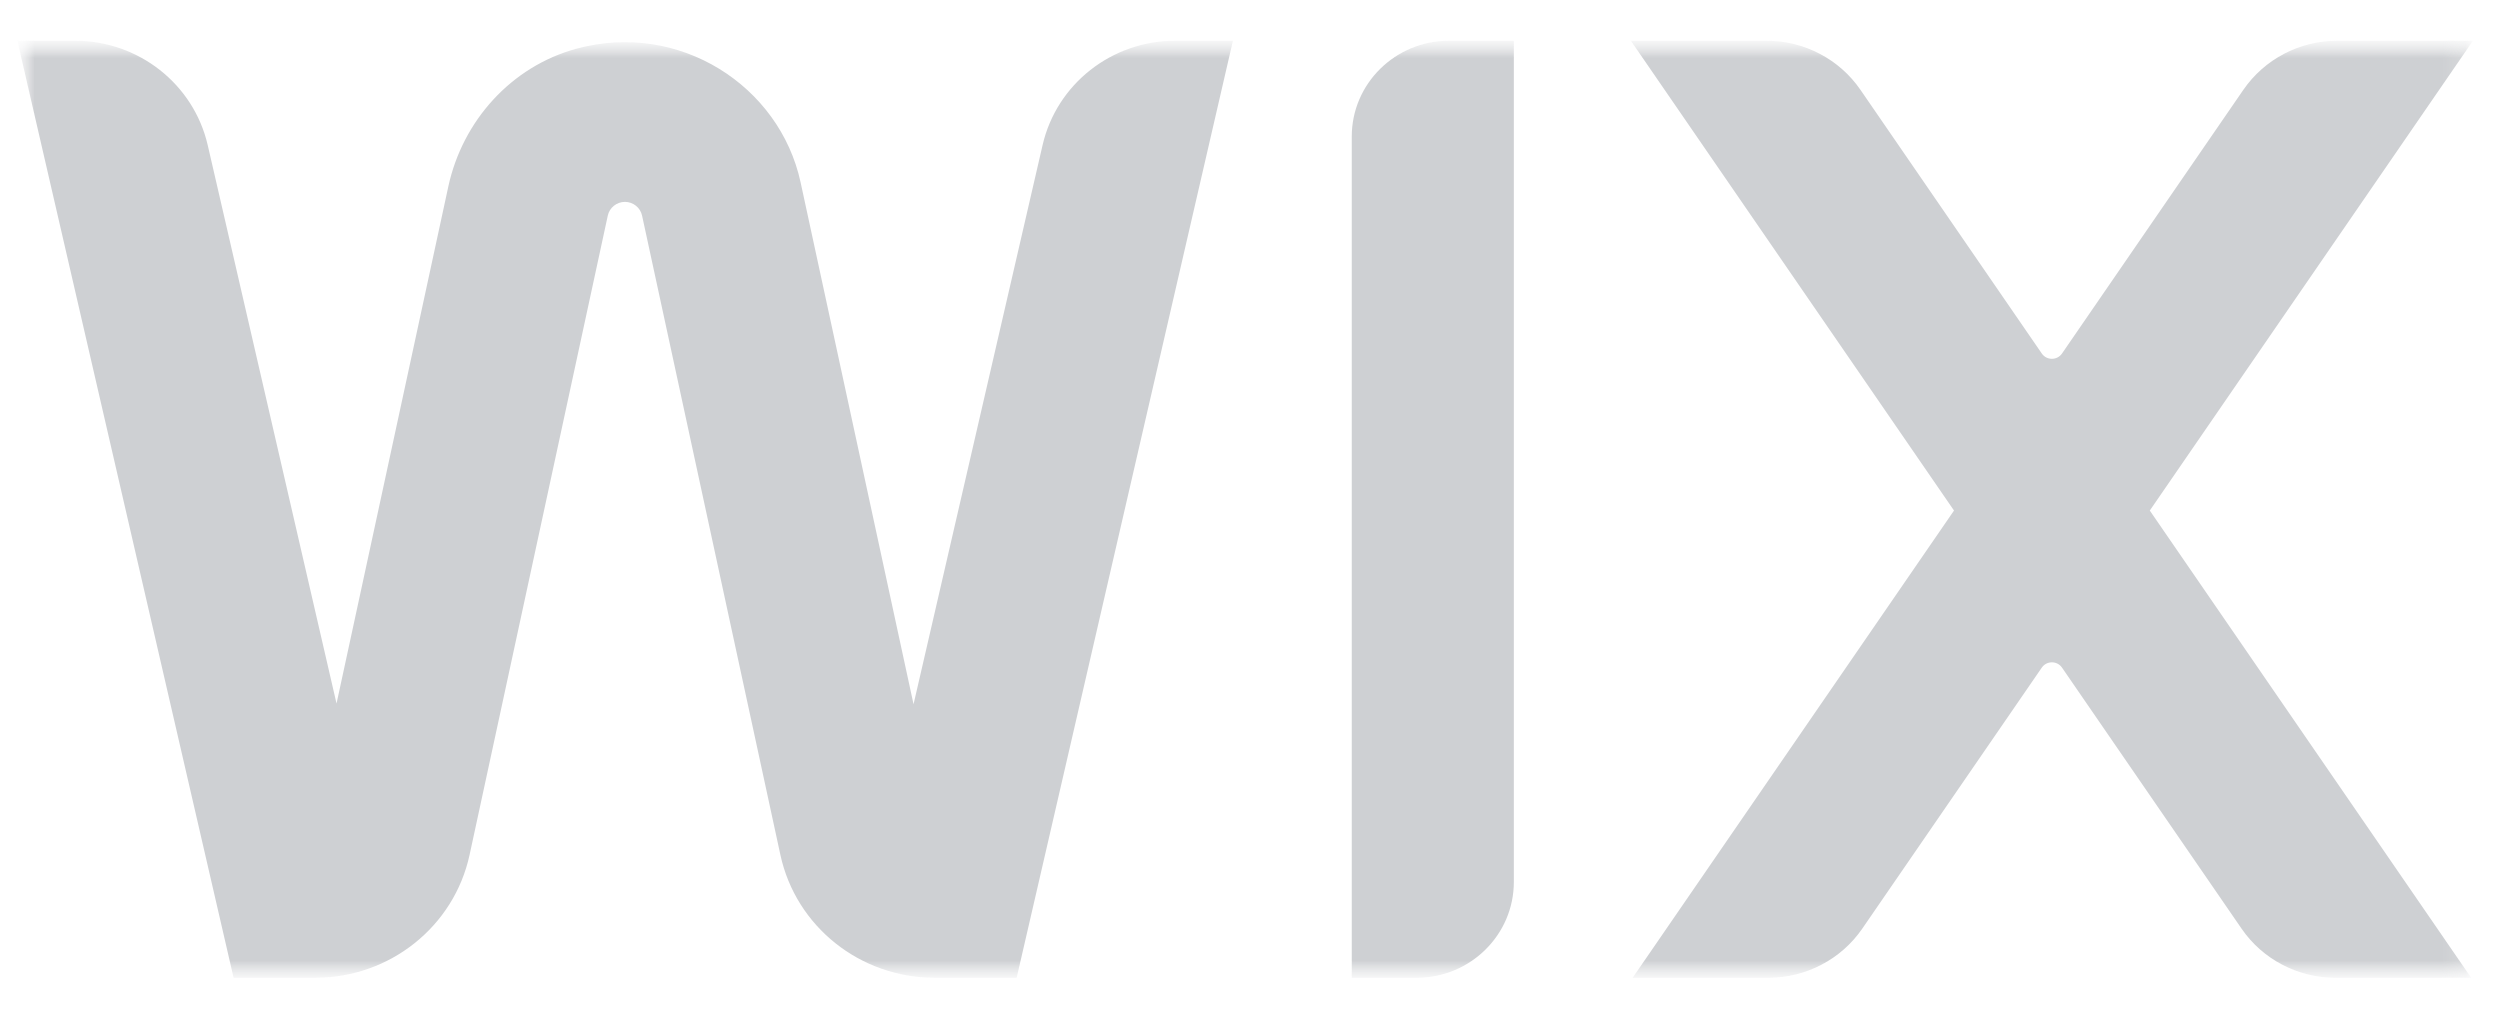 <svg width="108" height="44" viewBox="0 0 108 44" fill="none" xmlns="http://www.w3.org/2000/svg">
<g id="wix2 1" clip-path="url(#clip0_56_445)">
<g id="Clip path group">
<mask id="mask0_56_445" style="mask-type:luminance" maskUnits="userSpaceOnUse" x="0" y="1" width="108" height="42">
<g id="clip0_101_2163">
<path id="Vector" d="M107.277 1.76H0.751V42.24H107.277V1.76Z" fill="white"/>
</g>
</mask>
<g mask="url(#mask0_56_445)">
<g id="Group">
<g id="Mask group">
<mask id="mask1_56_445" style="mask-type:luminance" maskUnits="userSpaceOnUse" x="0" y="1" width="107" height="42">
<g id="Group_2">
<path id="Vector_2" d="M106.831 1.76H0.751V42.24H106.831V1.76Z" fill="white"/>
</g>
</mask>
<g mask="url(#mask1_56_445)">
<g id="Group_3">
<path id="Vector_3" d="M106.831 1.76H100.971C99.346 1.76 97.827 2.553 96.913 3.88L89.077 15.274C88.868 15.576 88.416 15.576 88.207 15.274L80.371 3.88C79.459 2.553 77.938 1.76 76.313 1.76H70.453L84.413 22.056L70.53 42.24H76.39C78.015 42.24 79.535 41.446 80.448 40.12L88.207 28.839C88.416 28.537 88.868 28.537 89.077 28.839L96.837 40.12C97.748 41.446 99.269 42.24 100.894 42.24H106.754L92.871 22.056L106.831 1.76Z" fill="#CED0D3"/>
<path id="Vector_4" d="M58.396 5.9V42.24H61.196C63.517 42.24 65.398 40.386 65.398 38.099V1.76H62.597C60.277 1.76 58.396 3.613 58.396 5.9Z" fill="#CED0D3"/>
<path id="Vector_5" d="M53.262 1.76H50.77C48.026 1.76 45.648 3.63 45.04 6.267L39.465 30.424L34.585 7.874C33.682 3.706 29.344 0.896 24.904 2.104C22.076 2.874 19.98 5.229 19.368 8.056L14.538 30.393L8.973 6.268C8.363 3.632 5.986 1.76 3.242 1.76H0.751L10.091 42.238H13.63C16.842 42.238 19.616 40.025 20.286 36.929L26.257 9.312C26.331 8.969 26.643 8.721 26.997 8.721C27.352 8.721 27.663 8.969 27.737 9.312L33.713 36.931C34.383 40.027 37.158 42.238 40.369 42.238H43.92L53.262 1.76Z" fill="#CED0D3"/>
</g>
</g>
</g>
</g>
</g>
</g>
</g>
<defs>
<clipPath id="clip0_56_445">
<rect width="106.526" height="44" fill="white" transform="translate(0.751)"/>
</clipPath>
</defs>
</svg>
